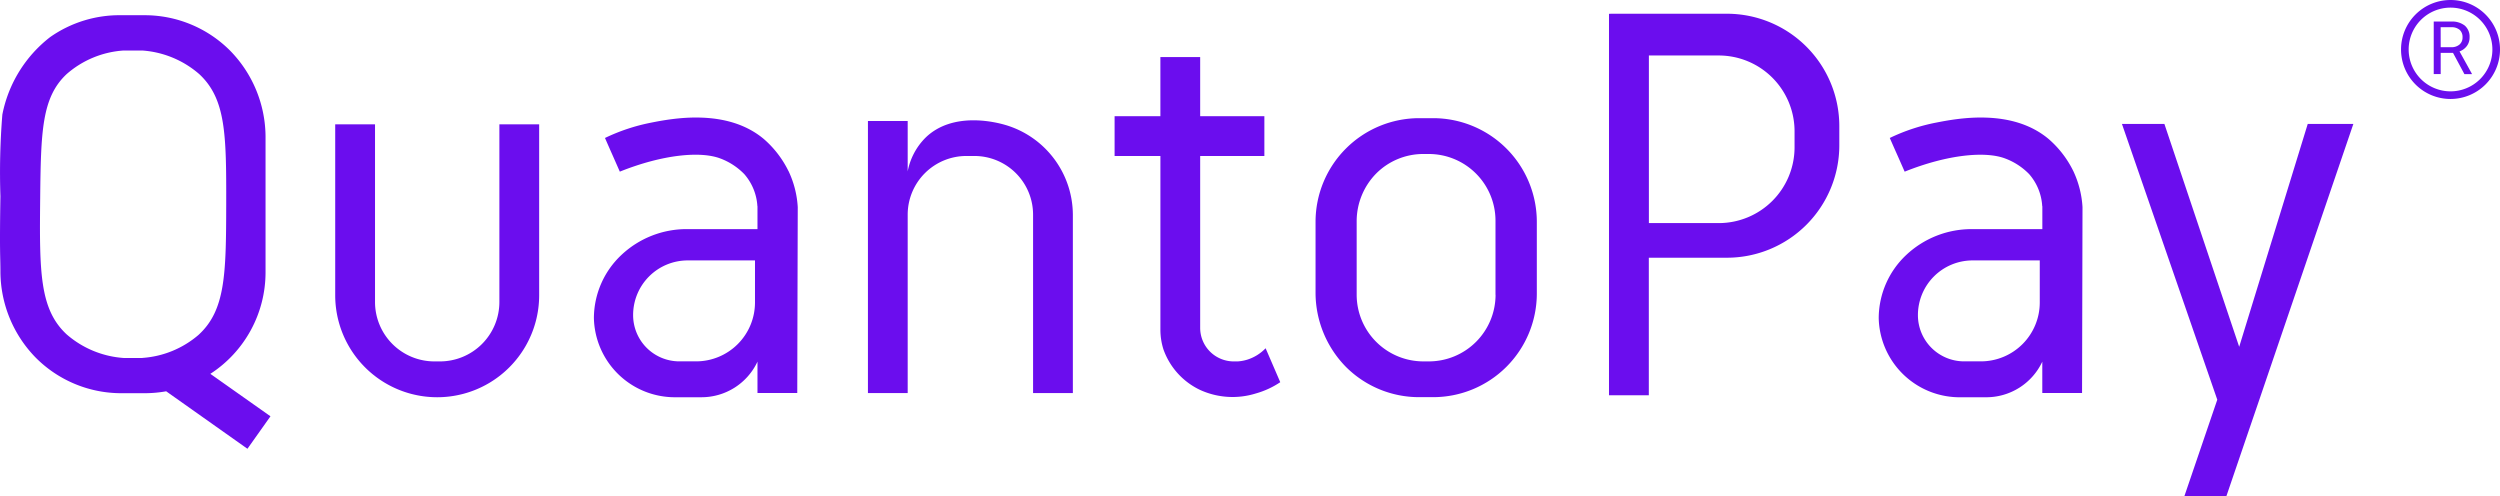 <svg xmlns="http://www.w3.org/2000/svg" width="164.889" height="32.745" viewBox="0 0 164.889 32.745"><defs><style>.a{fill:#6b0dee;}</style></defs><g transform="translate(-31.001 -28.387)"><path class="a" d="M44.874,52.9a7.976,7.976,0,0,0,3.641-6.7V37.226a8.153,8.153,0,0,0-2.338-5.643,7.954,7.954,0,0,0-5.641-2.336H39.009a7.961,7.961,0,0,0-4.7,1.442A8.534,8.534,0,0,0,31.156,35.8a46.961,46.961,0,0,0-.127,5.386c-.063,3.869,0,3.853,0,5.01a8.154,8.154,0,0,0,2.336,5.644,7.956,7.956,0,0,0,5.644,2.337h1.526a8.082,8.082,0,0,0,1.426-.126l5.36,3.791L48.84,55.7Zm-4.48-1.047H39.148A6.406,6.406,0,0,1,35.4,50.3c-1.789-1.659-1.8-4.111-1.749-8.947.047-4.434.1-6.683,1.749-8.226a6.331,6.331,0,0,1,3.746-1.552h1.246a6.4,6.4,0,0,1,3.747,1.553c1.76,1.633,1.791,3.971,1.782,8.586-.009,4.644-.05,7-1.838,8.628a6.35,6.35,0,0,1-3.691,1.508" transform="translate(0 0.144)"/><path class="a" d="M63.4,35.416V46.688a6.726,6.726,0,0,1-13.452,0V35.416h2.626V47.131a3.918,3.918,0,0,0,3.92,3.92h.361a3.92,3.92,0,0,0,3.921-3.92V35.416Z" transform="translate(3.162 1.173)"/><path class="a" d="M93.574,41.444V53.176H90.95V41.411a3.871,3.871,0,0,0-3.873-3.871h-.524a3.872,3.872,0,0,0-3.873,3.871V53.176H80.058V35.234H82.68v3.323a4.271,4.271,0,0,1,1.183-2.231c1.838-1.777,4.75-.985,5.293-.823a6.2,6.2,0,0,1,4.418,5.941" transform="translate(8.188 1.135)"/><path class="a" d="M104.926,53.057a5.632,5.632,0,0,1-1.622.746,5.151,5.151,0,0,1-3.659-.233,4.692,4.692,0,0,1-2.424-2.678,4.3,4.3,0,0,1-.2-1.3V38.138H94V35.512H97.02v-3.9h2.624v3.9h4.234v2.626H99.644V49.472a2.214,2.214,0,0,0,2.216,2.214h.261a2.7,2.7,0,0,0,.639-.119,2.864,2.864,0,0,0,1.2-.749q.483,1.118.966,2.239" transform="translate(10.515 0.538)"/><path class="a" d="M166.2,35.392l-1.831,5.368L160,53.575l-.759,2.218-.622,1.823-.8,2.346h-2.771l2.059-6.037.118-.344-6.288-18.189h2.8l4.933,14.7,4.521-14.7Z" transform="translate(20.018 1.169)"/><path class="a" d="M77.4,38.557a6.69,6.69,0,0,0-1.619-2.106c-2.46-2.07-6.105-1.344-7.446-1.082A12.589,12.589,0,0,0,65.3,36.378q.261.6.523,1.188l.455,1.033c2.851-1.142,5.344-1.363,6.64-.865a4.3,4.3,0,0,1,1.57,1.028,3.521,3.521,0,0,1,.864,2.117h.006v1.51H70.715a6.276,6.276,0,0,0-4.346,1.719,5.736,5.736,0,0,0-1.8,4.154,5.342,5.342,0,0,0,5.455,5.216h1.6a4.077,4.077,0,0,0,3.734-2.347V53.2h2.624q.014-6.128.032-12.261a6.406,6.406,0,0,0-.611-2.384m-2.209,8.67a3.886,3.886,0,0,1-3.887,3.887h-1.1a3.049,3.049,0,0,1-3.051-3.049,3.6,3.6,0,0,1,3.608-3.609h4.43Z" transform="translate(5.603 1.109)"/><path class="a" d="M150.021,38.557a6.682,6.682,0,0,0-1.62-2.106c-2.46-2.07-6.1-1.344-7.446-1.082a12.5,12.5,0,0,0-3.036,1.009c.174.4.348.793.525,1.188L138.9,38.6c2.853-1.142,5.346-1.363,6.64-.865a4.3,4.3,0,0,1,1.572,1.028,3.512,3.512,0,0,1,.861,2.117h.008v1.51h-4.644a6.284,6.284,0,0,0-4.348,1.719,5.738,5.738,0,0,0-1.8,4.154,5.341,5.341,0,0,0,5.454,5.216h1.6a4.08,4.08,0,0,0,3.735-2.347V53.2H150.6q.016-6.128.03-12.261a6.463,6.463,0,0,0-.609-2.384m-2.21,8.67a3.885,3.885,0,0,1-3.886,3.887h-1.1a3.048,3.048,0,0,1-3.05-3.049,3.606,3.606,0,0,1,3.608-3.609h4.428Z" transform="translate(17.724 1.109)"/><path class="a" d="M113.119,35.066H112.2a6.84,6.84,0,0,0-6.842,6.84V46.63a6.99,6.99,0,0,0,2,4.837,6.819,6.819,0,0,0,4.837,2h.917a6.841,6.841,0,0,0,6.84-6.842V41.906a6.841,6.841,0,0,0-6.84-6.84m4.119,11.647a4.4,4.4,0,0,1-4.4,4.395h-.361a4.4,4.4,0,0,1-4.4-4.395V41.822a4.49,4.49,0,0,1,1.288-3.106,4.38,4.38,0,0,1,3.107-1.287h.361a4.4,4.4,0,0,1,4.4,4.393v4.891Z" transform="translate(12.411 1.115)"/><path class="a" d="M129.724,29.163h-7.5c-.1,0-.189,0-.281.008V54.325h2.627v-9.07h5.151a7.415,7.415,0,0,0,7.413-7.415V36.575a7.413,7.413,0,0,0-7.413-7.412m4.461,8.808a5,5,0,0,1-5,5h-4.608V31.917h4.608a5,5,0,0,1,5,5Z" transform="translate(15.18 0.13)"/><path class="a" d="M169.975,34.915a3.264,3.264,0,1,1,3.264-3.264,3.267,3.267,0,0,1-3.264,3.264m0-6.025a2.761,2.761,0,1,0,2.761,2.761,2.764,2.764,0,0,0-2.761-2.761" transform="translate(22.652 0)"/><path class="a" d="M169.831,31.67h-.813v1.4h-.459V29.606h1.148a1.36,1.36,0,0,1,.9.266.962.962,0,0,1,.316.776.931.931,0,0,1-.175.565,1.038,1.038,0,0,1-.488.361l.815,1.473v.028h-.491Zm-.813-.373h.7a.794.794,0,0,0,.541-.176.6.6,0,0,0,.2-.473.632.632,0,0,0-.19-.495.812.812,0,0,0-.553-.174h-.7Z" transform="translate(22.96 0.203)"/></g></svg>